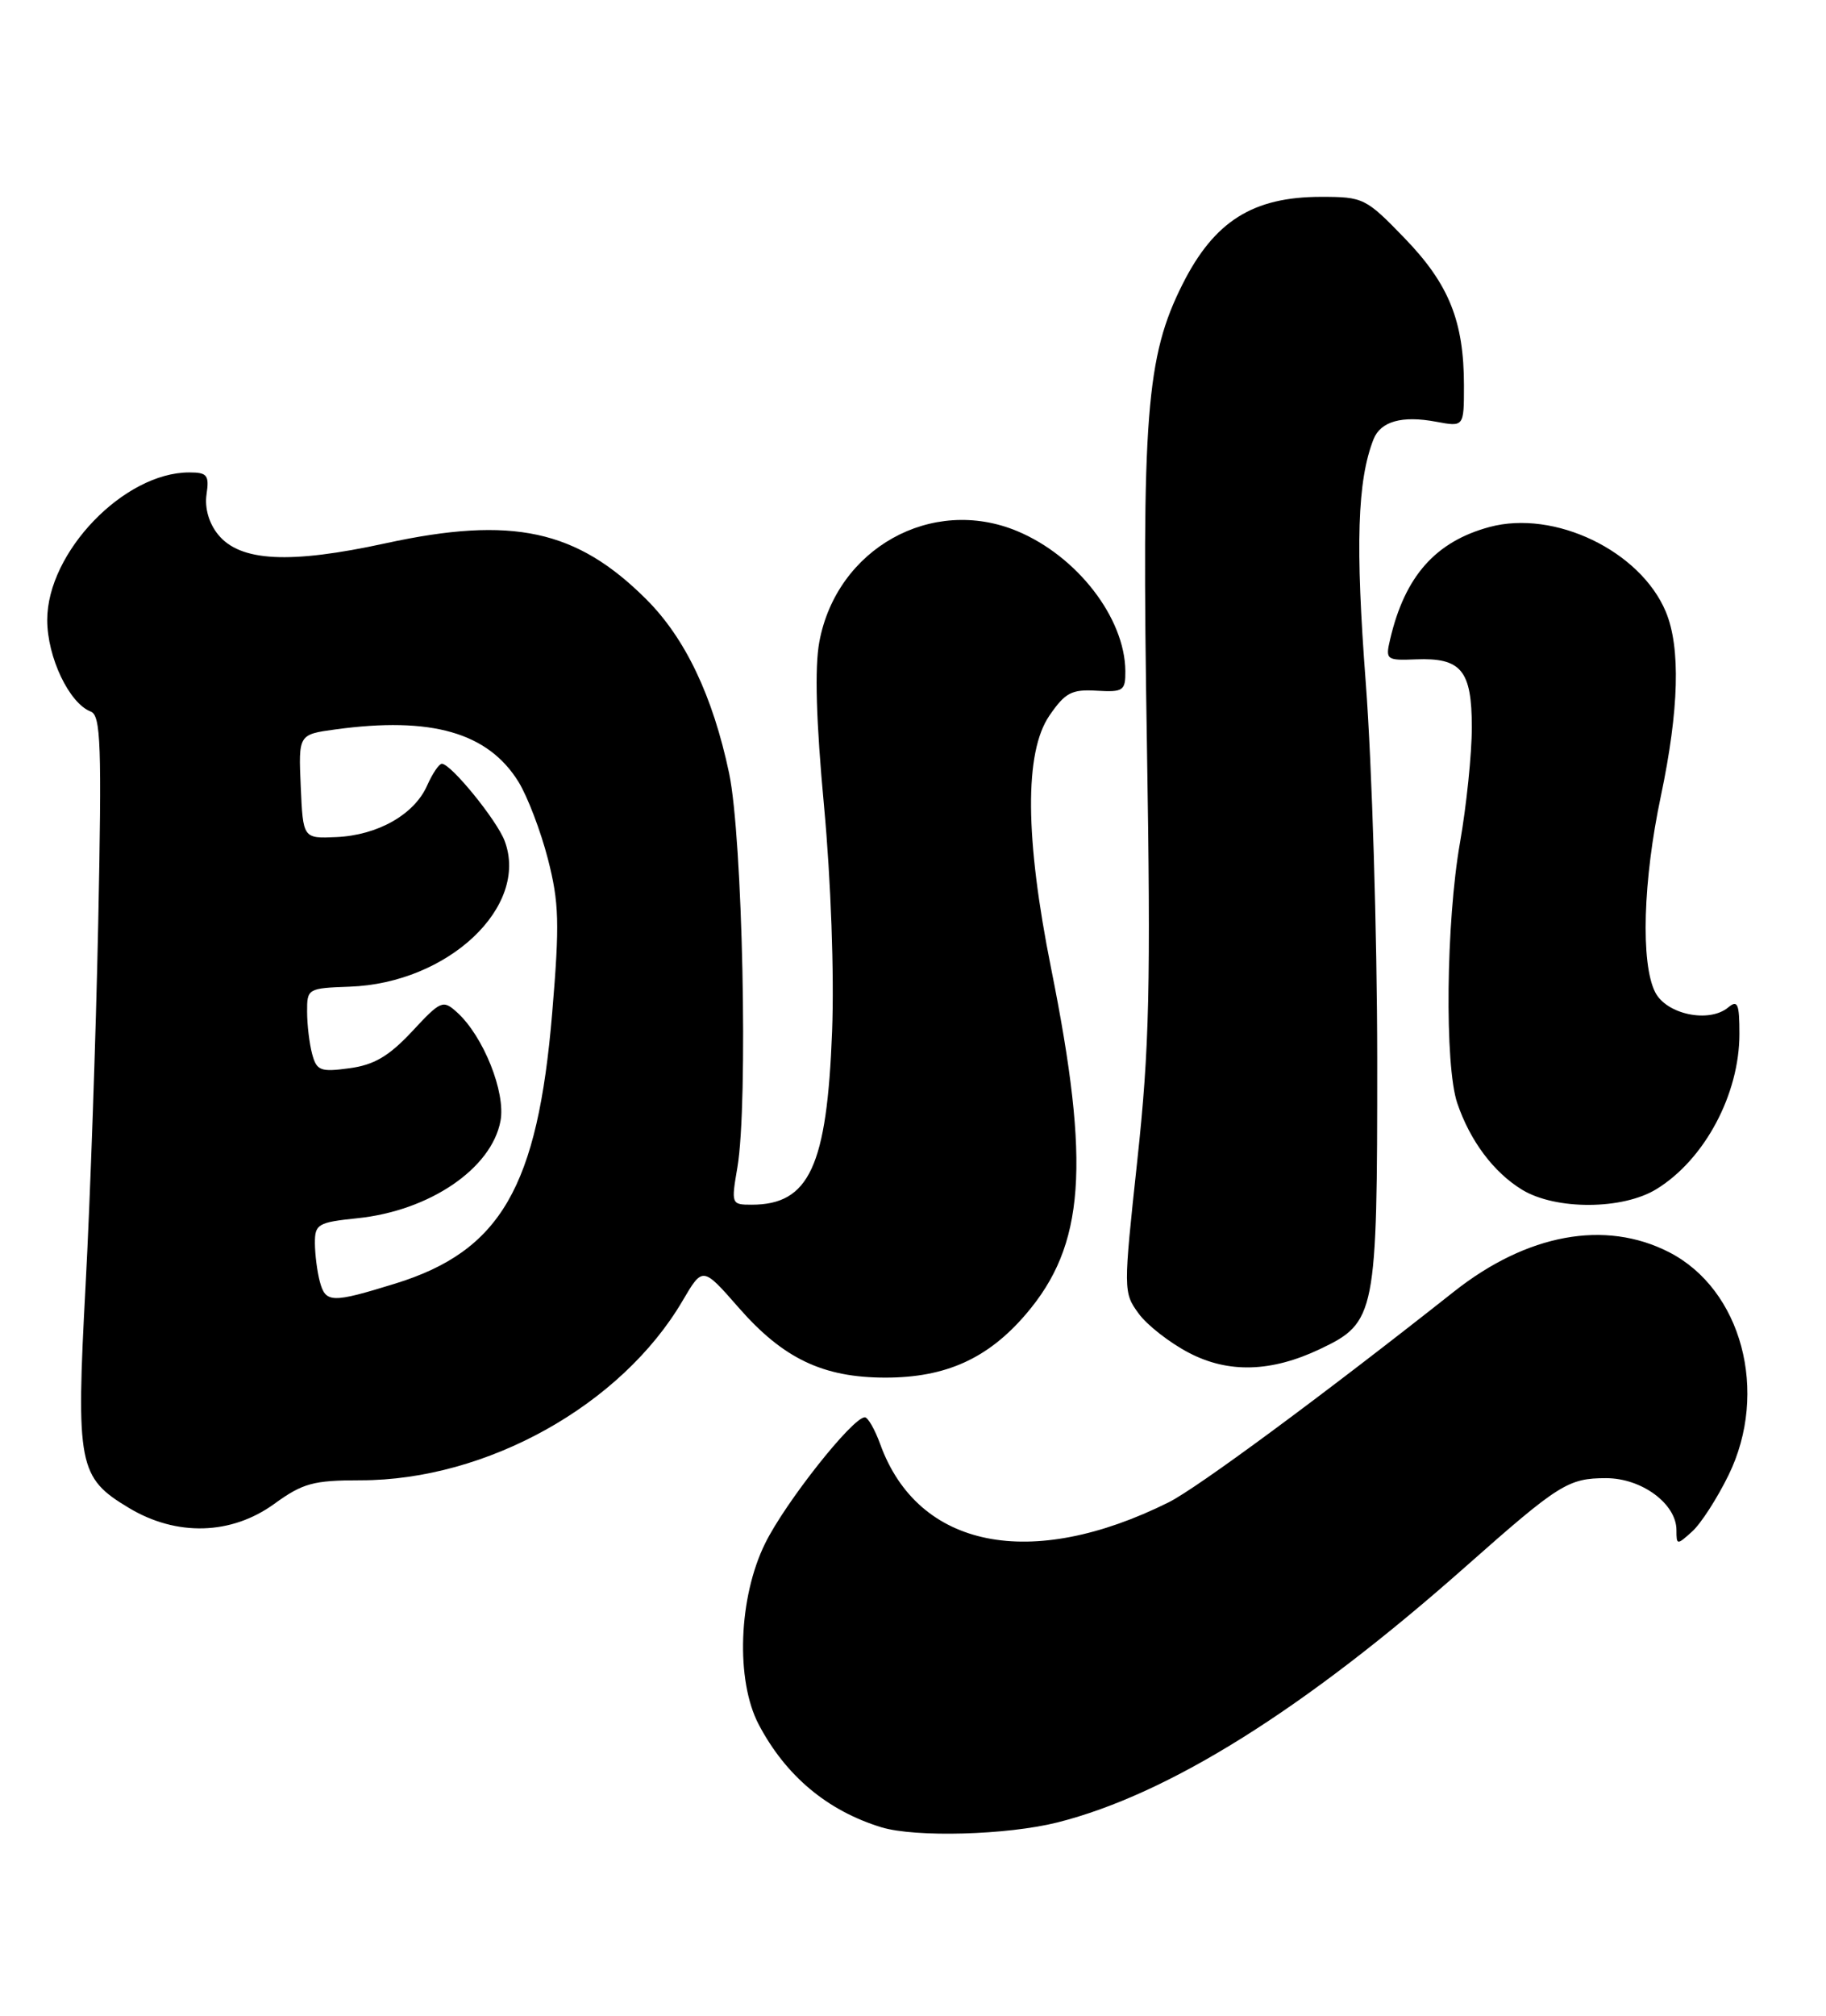 <?xml version="1.0" encoding="UTF-8" standalone="no"?>
<!DOCTYPE svg PUBLIC "-//W3C//DTD SVG 1.1//EN" "http://www.w3.org/Graphics/SVG/1.1/DTD/svg11.dtd" >
<svg xmlns="http://www.w3.org/2000/svg" xmlns:xlink="http://www.w3.org/1999/xlink" version="1.1" viewBox="0 0 232 256">
 <g >
 <path fill="currentColor"
d=" M 134.36 231.45 C 148.50 227.88 165.74 217.08 186.17 199.00 C 198.08 188.46 199.24 187.73 204.07 187.73 C 208.59 187.73 213.00 190.99 213.00 194.33 C 213.00 196.25 213.06 196.25 215.00 194.50 C 216.11 193.50 218.18 190.28 219.62 187.34 C 224.78 176.79 221.29 163.74 212.04 159.02 C 203.93 154.88 194.02 156.70 184.74 164.03 C 167.99 177.27 152.10 188.99 148.50 190.79 C 130.94 199.53 116.62 196.65 111.83 183.40 C 111.15 181.53 110.27 180.00 109.88 180.00 C 108.33 180.00 99.79 190.79 97.22 196.00 C 93.82 202.87 93.45 213.39 96.39 219.00 C 99.83 225.54 105.12 229.97 111.99 232.07 C 116.33 233.38 127.96 233.06 134.36 231.45 Z  M 34.84 191.00 C 38.48 188.36 39.81 188.00 45.81 188.00 C 61.83 188.00 78.96 178.45 86.73 165.19 C 89.28 160.85 89.28 160.85 93.84 166.06 C 99.50 172.54 104.57 174.96 112.50 174.96 C 120.17 174.96 125.52 172.54 130.34 166.91 C 137.84 158.16 138.58 148.05 133.55 123.00 C 130.22 106.39 130.15 95.55 133.32 90.90 C 135.33 87.97 136.15 87.53 139.32 87.72 C 142.72 87.92 143.00 87.73 142.98 85.22 C 142.92 78.48 136.86 70.64 129.26 67.46 C 118.38 62.92 106.31 69.66 104.10 81.51 C 103.49 84.76 103.69 91.59 104.70 102.42 C 105.57 111.83 106.00 123.68 105.72 131.00 C 105.07 148.13 102.81 153.00 95.50 153.00 C 92.92 153.00 92.89 152.92 93.69 148.25 C 95.07 140.14 94.36 106.35 92.63 98.17 C 90.56 88.39 87.07 81.07 82.14 76.14 C 73.27 67.27 65.09 65.50 49.03 68.99 C 36.78 71.66 30.50 71.33 27.71 67.89 C 26.54 66.45 25.99 64.53 26.24 62.79 C 26.60 60.34 26.33 60.00 24.04 60.00 C 15.76 60.00 6.00 70.14 6.00 78.74 C 6.00 83.46 8.79 89.32 11.53 90.37 C 12.81 90.87 12.94 94.54 12.48 117.22 C 12.18 131.67 11.46 152.41 10.87 163.31 C 9.65 186.09 9.95 187.66 16.38 191.51 C 22.44 195.15 29.38 194.95 34.84 191.00 Z  M 167.70 171.34 C 174.81 167.96 174.99 167.05 174.98 134.50 C 174.97 118.55 174.31 97.07 173.53 86.77 C 172.19 69.19 172.45 61.05 174.51 55.79 C 175.41 53.51 178.13 52.75 182.46 53.56 C 186.00 54.22 186.00 54.22 186.00 48.98 C 186.00 40.79 184.10 36.08 178.46 30.25 C 173.54 25.16 173.22 25.00 167.85 25.00 C 159.19 25.00 154.28 28.09 150.26 36.07 C 145.61 45.31 145.04 52.70 145.72 94.55 C 146.22 125.29 146.04 133.07 144.50 147.36 C 142.72 163.89 142.72 164.15 144.66 166.81 C 145.73 168.29 148.62 170.54 151.06 171.81 C 156.07 174.43 161.52 174.27 167.70 171.34 Z  M 210.49 151.00 C 216.59 147.24 221.00 138.97 221.00 131.31 C 221.00 127.47 220.78 126.94 219.57 127.95 C 217.13 129.97 211.71 128.83 210.29 126.00 C 208.44 122.34 208.75 111.82 211.02 101.10 C 213.33 90.13 213.54 82.24 211.65 77.70 C 208.41 69.96 197.50 64.71 189.25 66.93 C 182.39 68.78 178.49 73.18 176.62 81.20 C 176.01 83.79 176.14 83.89 179.89 83.74 C 185.66 83.51 187.00 85.13 187.00 92.37 C 187.00 95.74 186.32 102.33 185.50 107.00 C 183.72 117.10 183.53 135.32 185.15 140.10 C 186.78 144.90 189.77 148.89 193.39 151.10 C 197.67 153.70 206.20 153.66 210.49 151.00 Z  M 40.63 162.75 C 40.30 161.51 40.02 159.33 40.01 157.89 C 40.00 155.47 40.38 155.24 45.39 154.72 C 54.57 153.78 62.46 148.42 63.59 142.36 C 64.27 138.73 61.41 131.59 58.07 128.57 C 56.28 126.95 56.01 127.06 52.35 131.00 C 49.40 134.15 47.53 135.25 44.39 135.67 C 40.71 136.17 40.23 135.98 39.66 133.86 C 39.31 132.56 39.02 130.15 39.02 128.50 C 39.00 125.56 39.11 125.50 44.41 125.31 C 56.93 124.88 67.28 115.13 64.11 106.78 C 63.10 104.13 57.29 97.00 56.14 97.00 C 55.78 97.00 54.94 98.25 54.26 99.78 C 52.64 103.44 47.99 106.08 42.74 106.31 C 38.50 106.50 38.50 106.50 38.21 99.89 C 37.92 93.28 37.92 93.28 42.60 92.64 C 54.80 90.97 62.00 93.03 65.88 99.30 C 67.02 101.15 68.70 105.55 69.61 109.08 C 71.04 114.64 71.11 117.25 70.16 128.62 C 68.31 150.77 63.61 158.88 50.21 163.02 C 42.11 165.52 41.37 165.50 40.63 162.75 Z "/>
</g>
</svg>
